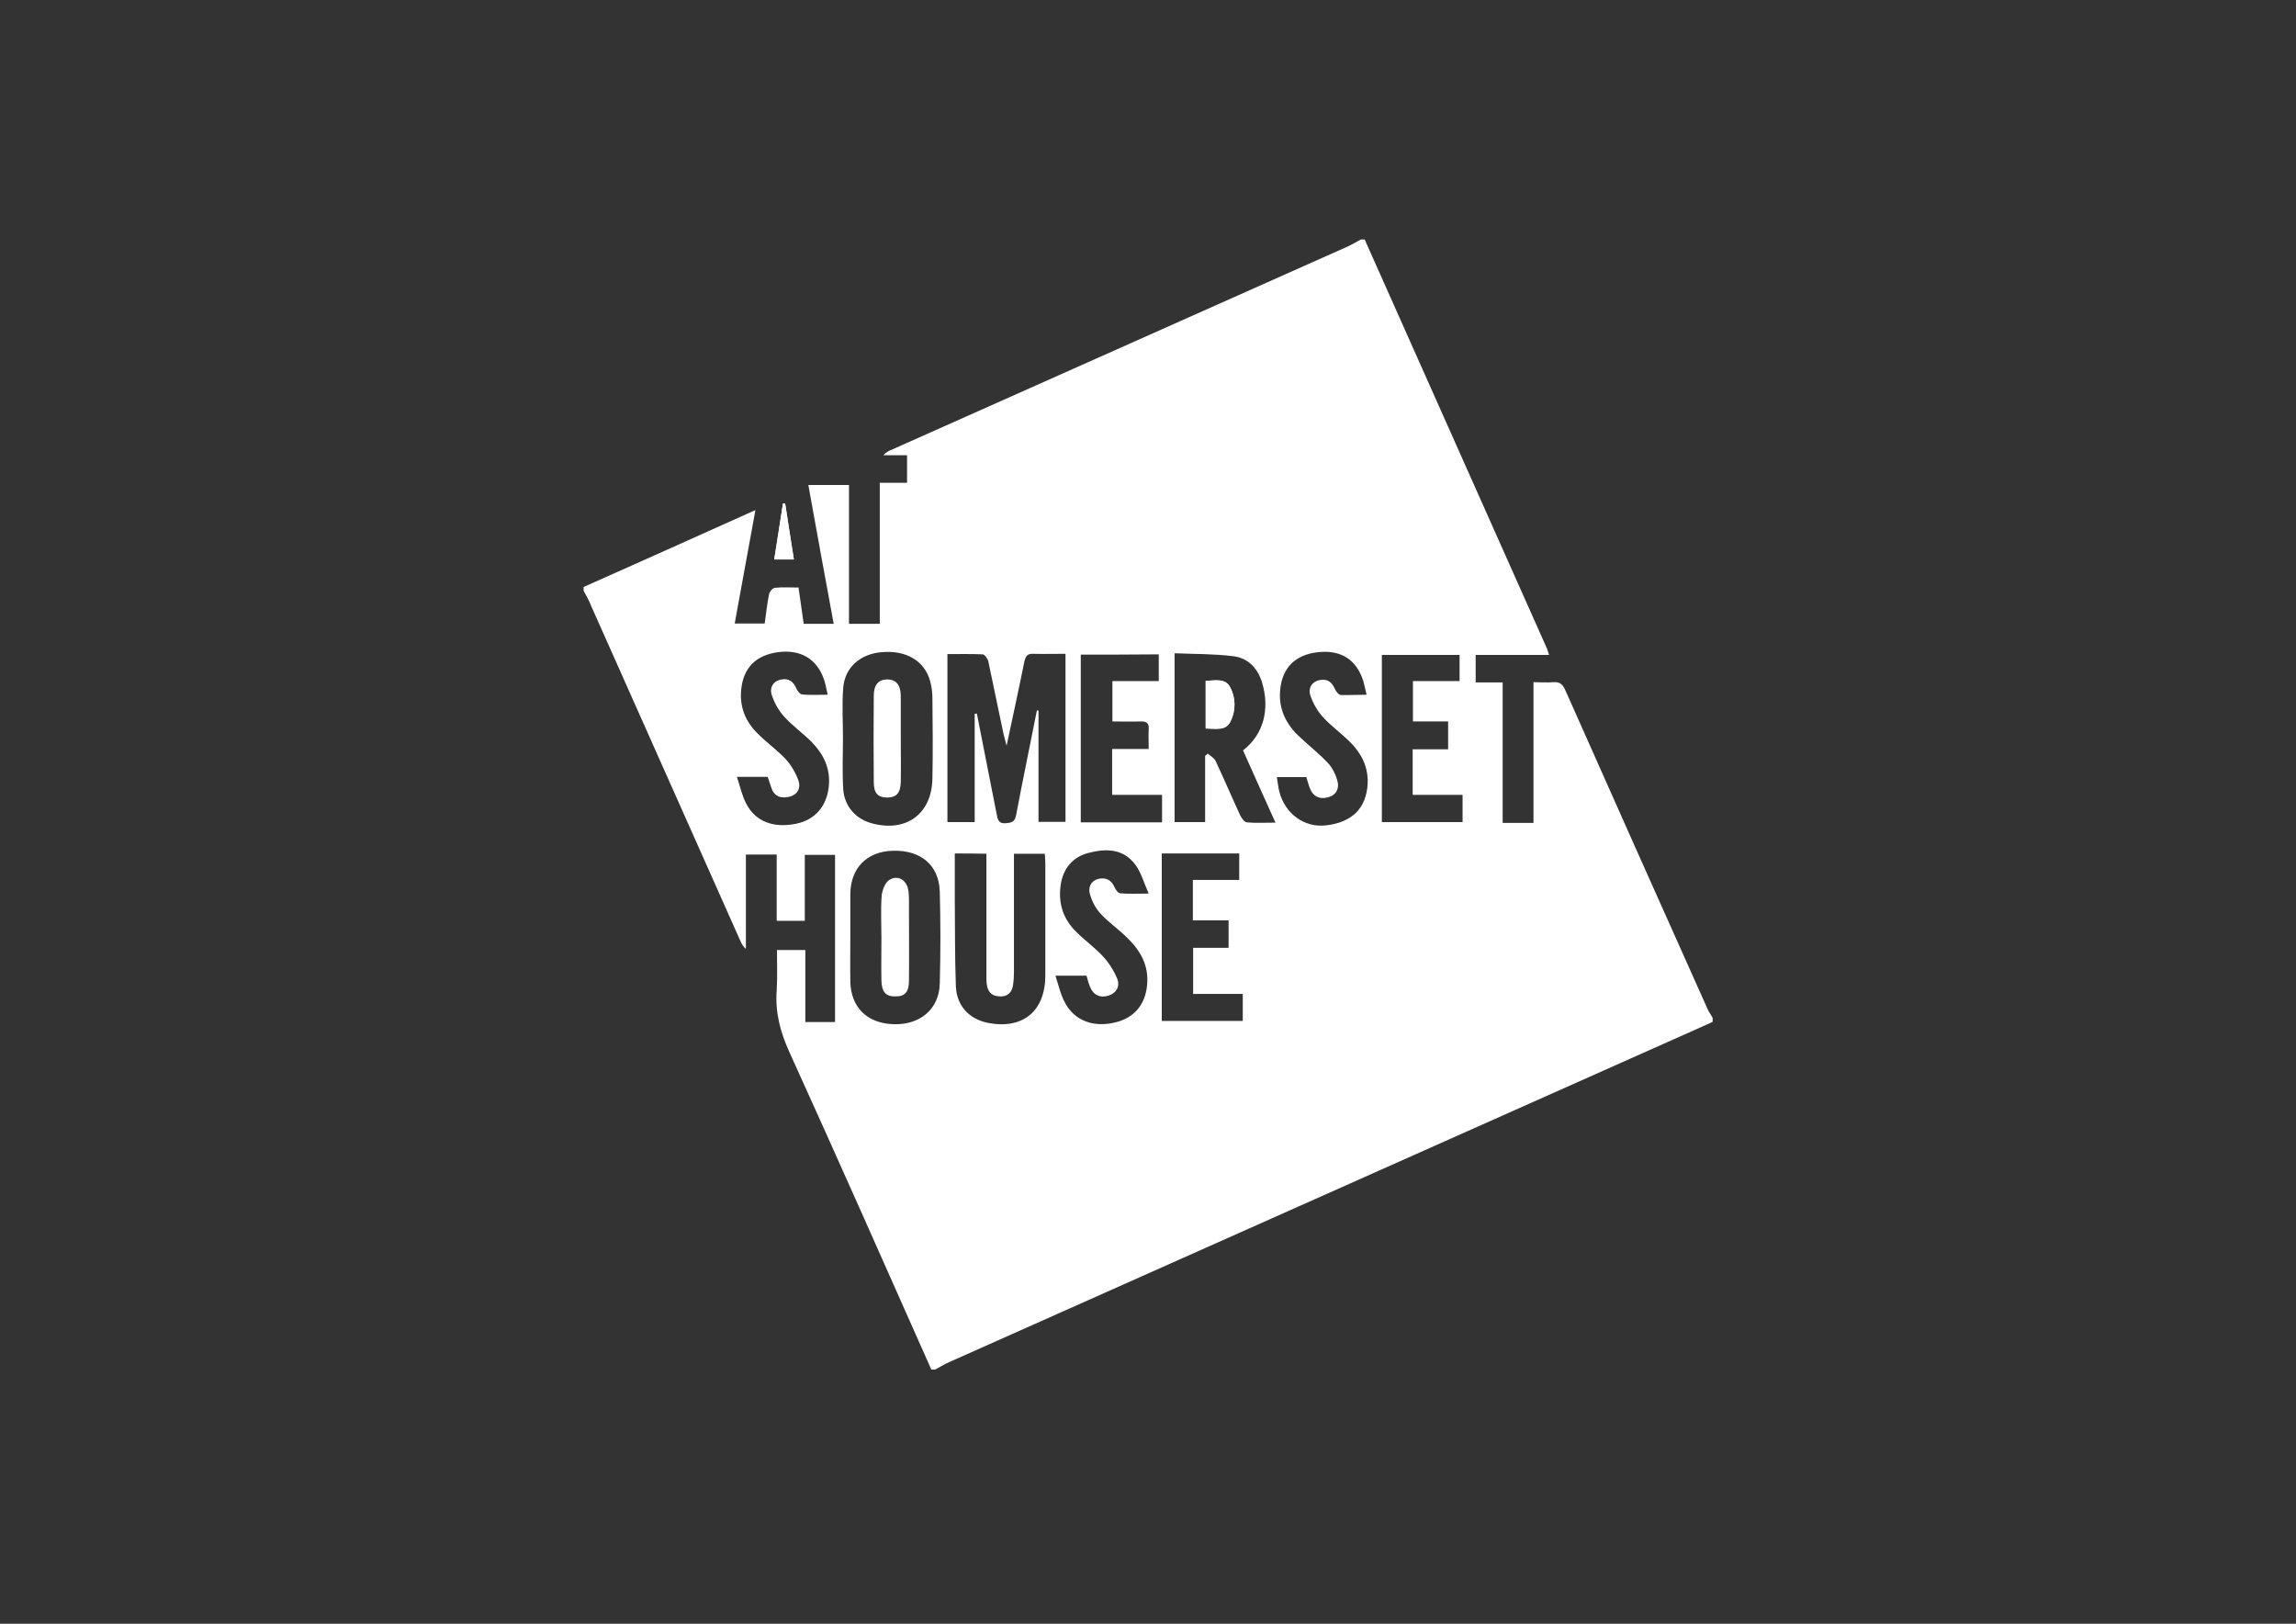 <?xml version="1.0" encoding="utf-8"?>
<!-- Generator: Adobe Illustrator 19.2.1, SVG Export Plug-In . SVG Version: 6.00 Build 0)  -->
<svg version="1.1" id="Layer_1" xmlns="http://www.w3.org/2000/svg" xmlns:xlink="http://www.w3.org/1999/xlink" x="0px" y="0px"
	 viewBox="0 0 841.9 595.3" style="enable-background:new 0 0 841.9 595.3;" xml:space="preserve">
<rect x="0" y="0" width="841.9" height="595.3" fill="#333333" stroke="none"/>
<style type="text/css">
	.st0{fill:#FFFFFF;}
</style>
<g>
	<path class="st0" d="M214,216.6c0-0.5,0-0.9,0-1.4c20.9-9.3,41.7-18.6,63-28.2c-2.6,14.2-5.1,27.8-7.6,41.6c3.8,0,7.3,0,11,0
		c0.5-3.7,0.9-7.3,1.6-10.8c0.2-0.9,1.3-2.2,2.1-2.3c2.9-0.3,5.8-0.1,8.7-0.1c0.7,4.7,1.3,8.9,1.9,13.3c3.7,0,7.2,0,11,0
		c-3.1-16.9-6.2-33.5-9.3-50.9c5.1,0,9.9,0,14.9,0c0,16.8,0,33.8,0,50.9c3.8,0,7.4,0,11.3,0c0-17.2,0-34.2,0-51.7c3.5,0,6.7,0,10,0
		c0-3.6,0-6.6,0-10.1c-3.1,0-5.9,0-8.7,0c1-1.1,2-1.6,3-2c55.7-24.8,111.4-49.6,167-74.4c1.8-0.8,3.4-1.8,5.1-2.7c0.5,0,0.9,0,1.4,0
		c22.3,50,44.6,100.1,66.9,150.1c0.2,0.5,0.3,1.1,0.7,2.2c-9.2,0-18.1,0-26.9,0c0,3.6,0,6.6,0,10.1c3.4,0,6.5,0,9.9,0
		c0,17.4,0,34.4,0,51.5c3.9,0,7.4,0,11.3,0c0-17.2,0-34.2,0-51.6c2.7,0,5,0.2,7.3,0c2.4-0.2,3.5,0.9,4.4,3
		c17.4,39.1,34.8,78.2,52.3,117.2c0.5,1,1.2,1.9,1.7,2.9c0,0.5,0,0.9,0,1.4c-0.4,0.2-0.8,0.4-1.2,0.6
		C533.9,416.6,440.9,458,348,499.4c-1.8,0.8-3.4,1.8-5.1,2.7c-0.5,0-0.9,0-1.4,0c-17.3-38.9-34.5-77.8-52.1-116.5
		c-3.3-7.3-5.2-14.5-4.6-22.5c0.3-5,0.1-9.9,0.1-14.8c3.7,0,6.9,0,10.4,0c0,9,0,17.7,0,26.4c3.9,0,7.4,0,10.9,0c0-20.6,0-41,0-61.3
		c-3.8,0-7.3,0-11.1,0c0,8.2,0,16.1,0,24.2c-3.5,0-6.7,0-10.3,0c0-8.2,0-16.2,0-24.3c-3.9,0-7.5,0-11.3,0c0,11.7,0,23.2,0,34.6
		c-1-0.9-1.6-1.9-2-2.9c-18.3-41-36.5-82-54.8-123C215.9,219.9,214.9,218.3,214,216.6z M357.4,261.7c0.3,0,0.5-0.1,0.8-0.1
		c2.4,12.2,4.8,24.4,7.2,36.6c0.4,1.9,0.5,3.9,3.5,3.6c2.2-0.2,3.2-0.5,3.7-3c2.4-12.8,5.1-25.5,7.6-38.3c0.2,0,0.4,0,0.6,0
		c0,13.6,0,27.2,0,40.8c3.5,0,6.7,0,9.9,0c0-20.6,0-40.9,0-61.6c-4,0-7.9,0.1-11.7,0c-2.2-0.1-2.9,0.7-3.4,2.9
		c-2,10-4.2,20-6.5,30.8c-0.5-2-0.8-3.1-1.1-4.2c-1.9-8.9-3.7-17.8-5.6-26.7c-0.2-1-1.3-2.5-2-2.6c-4.3-0.2-8.6-0.1-13-0.1
		c0,20.8,0,41.1,0,61.6c3.4,0,6.6,0,10,0C357.4,288,357.4,274.8,357.4,261.7z M455.8,275.1c7.5-5.8,9.9-15,7-24.8
		c-1.6-5.3-5.1-9-10.4-9.7c-7.1-0.9-14.3-0.8-21.7-1.1c0,21.1,0,41.4,0,61.9c3.8,0,7.3,0,11.2,0c0-8.3,0-16.3,0-24.3
		c0.3-0.3,0.7-0.5,1-0.8c1,0.9,2.3,1.6,2.8,2.6c3.1,6.6,6,13.4,9.1,20.1c0.5,1,1.5,2.4,2.4,2.5c3.3,0.3,6.6,0.1,10.5,0.1
		C463.5,292.4,459.7,283.8,455.8,275.1z M309.1,270.6L309.1,270.6c0,6.3-0.3,12.6,0.1,18.9c0.5,6.3,4.8,10.9,10.7,12.4
		c12.5,3.3,21.8-3.6,22-16.5c0.2-9.8,0.1-19.6,0-29.4c0-2.2-0.3-4.4-0.9-6.5c-2.1-7.3-8.8-11.2-17.7-10.4c-7.8,0.6-13.5,5.6-14.1,13
		C308.7,258.2,309.1,264.4,309.1,270.6z M311.8,343.4c0,5.5-0.1,11,0,16.5c0.2,9.5,6.3,15.4,16.1,15.6c9.6,0.2,16.5-5.6,16.7-15
		c0.3-11.2,0.3-22.4,0-33.6c-0.3-9.8-7-15.3-17.3-15c-9.4,0.3-15.4,6.3-15.5,15.8C311.8,332.9,311.8,338.2,311.8,343.4z
		 M350.1,312.9c0,5.4,0,10.6,0,15.8c0.1,11,0,21.9,0.4,32.9c0.3,7.2,4.9,12,11.7,13.4c12.8,2.5,21-4.2,21.1-17.2
		c0-13.8,0-27.6,0-41.3c0-1.1-0.1-2.3-0.2-3.5c-3.8,0-7.4,0-11.3,0c0,1.6,0,3,0,4.4c0,13,0,25.9,0,38.9c0,1.7-0.1,3.5-0.4,5.2
		c-0.5,2.6-2.2,4-5,3.8c-3.2-0.2-4.7-2.1-4.7-6.4c0-14,0-28,0-42c0-1.2,0-2.5,0-3.9C357.7,312.9,354.2,312.9,350.1,312.9z
		 M396.3,240c0,20.6,0,41.1,0,61.5c10,0,19.8,0,29.8,0c0-3.4,0-6.5,0-10.1c-6.2,0-12.2,0-18.3,0c0-5.7,0-11,0-16.8
		c4.5,0,8.9,0,13.4,0c0-2.7-0.1-4.9,0-7.1c0.2-2.3-0.7-3.1-3-3c-3.4,0.1-6.9,0-10.3,0c0-5.2,0-9.8,0-14.8c5.8,0,11.3,0,17,0
		c0-3.5,0-6.5,0-9.8C415.2,240,405.8,240,396.3,240z M421.2,327.6c-1.8-4.1-2.8-7.8-4.9-10.6c-4.4-5.9-10.7-6-17.2-4.3
		c-5.8,1.5-9.4,5.8-10.2,12c-0.9,6.6,1,12.3,5.7,16.9c3.2,3.2,7,5.9,10,9.2c2.1,2.3,3.9,5.2,5.1,8.1c1,2.6-0.2,5.1-3.2,6.1
		c-3.1,1-5.6-0.2-6.8-3.2c-0.6-1.4-0.9-2.8-1.3-4.1c-3.7,0-7.1,0-11.4,0c1.2,3.6,1.9,7,3.5,9.9c3.6,6.8,10.8,9.3,19,7.1
		c7.1-1.9,11-7.3,11.2-15c0.2-7.1-3.4-12.2-8.2-16.7c-3-2.8-6.4-5.2-9.1-8.2c-1.8-2-3.1-4.6-3.8-7.2c-0.6-2.3,0.4-4.7,3.2-5.4
		c2.7-0.6,4.7,0.4,5.9,3.1c0.4,0.9,1.3,2.2,2.1,2.2C413.9,327.8,416.9,327.6,421.2,327.6z M501.1,254.7c-0.5-2.1-0.8-3.6-1.2-5
		c-2.5-7.9-8.2-11.5-16.6-10.6c-8.3,0.9-13.2,5.7-13.9,14c-0.6,6.9,2.2,12.5,7.2,17.1c3.4,3.2,7.1,6.1,10.3,9.5
		c1.7,1.8,2.9,4.3,3.5,6.6c0.8,2.7-0.4,5.2-3.4,6c-2.9,0.8-5.4-0.1-6.6-3.1c-0.6-1.4-0.9-2.8-1.4-4.3c-3.6,0-7,0-10.8,0
		c0.3,1.9,0.5,3.7,0.9,5.3c2.1,8.2,9.2,13.3,17.1,12.4c9.7-1.1,14.9-6.4,15.3-15.5c0.2-6-2.3-10.9-6.4-15c-3.2-3.2-7-5.9-10-9.2
		c-2.1-2.3-3.8-5.3-4.7-8.2c-0.7-2.4,0.6-4.9,3.7-5.4c2.8-0.5,4.3,0.9,5.4,3.3c0.4,0.9,1.3,2.1,2.1,2.2
		C494.5,254.9,497.5,254.7,501.1,254.7z M303.5,254.7c-0.6-2.4-0.8-4.1-1.4-5.7c-2.6-7.5-8.7-11-16.8-9.9
		c-8.1,1.1-12.7,5.7-13.5,13.6c-0.7,6.5,1.6,12,6.2,16.4c3.2,3.2,7,5.9,10.1,9.2c2,2.2,3.7,5.1,4.7,7.9c0.9,2.6-0.3,5.2-3.4,5.9
		c-2.9,0.7-5.4,0-6.5-3.1c-0.5-1.4-0.9-2.8-1.4-4.2c-3.6,0-7.1,0-11.3,0c1.2,3.6,1.9,6.9,3.4,9.8c3.4,6.6,10,9.1,18.3,7.4
		c6.9-1.4,11.2-6.3,12-13.6c0.7-6.6-1.9-11.9-6.3-16.4c-3.2-3.2-7-5.9-10-9.2c-2.1-2.3-3.8-5.3-4.7-8.3c-0.7-2.4,0.6-4.9,3.7-5.4
		c2.7-0.5,4.4,0.9,5.4,3.3c0.4,0.9,1.3,2.1,2.1,2.2C296.9,254.9,299.9,254.7,303.5,254.7z M455.7,364.4c-6.4,0-12.3,0-18.2,0
		c0-5.7,0-11.1,0-16.9c4.5,0,8.7,0,13,0c0-3.5,0-6.6,0-10.1c-4.4,0-8.7,0-13.1,0c0-5,0-9.7,0-14.8c5.8,0,11.4,0,17,0
		c0-3.6,0-6.7,0-9.7c-9.6,0-18.9,0-28.4,0c0,20.6,0,40.9,0,61.4c10.1,0,19.9,0,29.7,0C455.7,370.9,455.7,367.9,455.7,364.4z
		 M535.2,240.1c-9.7,0-19.1,0-28.5,0c0,20.6,0,41,0,61.3c10.1,0,19.8,0,29.6,0c0-3.4,0-6.5,0-10c-6.2,0-12.2,0-18.3,0
		c0-5.7,0-11,0-16.7c4.4,0,8.7,0,13,0c0-3.6,0-6.7,0-10.2c-4.4,0-8.6,0-12.9,0c0-5,0-9.7,0-14.8c5.8,0,11.4,0,17.1,0
		C535.2,246.3,535.2,243.3,535.2,240.1z"/>
	<path class="st0" d="M291.1,205.1c-1.1-7.1-2.2-13.8-3.2-20.5c-0.3,0-0.5,0-0.8,0c-1.1,6.8-2.1,13.6-3.2,20.5
		C286.4,205.1,288.4,205.1,291.1,205.1z"/>
	<path class="st0" d="M442.1,267.1c3.6,0,7.4,1,9.1-2.6c2-4,1.9-8.6-0.1-12.5c-1.8-3.5-5.6-2.4-9-2.4
		C442.1,255.4,442.1,261,442.1,267.1z"/>
	<path class="st0" d="M291.1,205.1c-2.7,0-4.7,0-7.2,0c1.1-7,2.2-13.8,3.2-20.5c0.3,0,0.5,0,0.8,0C288.9,191.3,290,198,291.1,205.1z
		"/>
	<path class="st0" d="M442.1,267.1c0-6,0-11.7,0-17.5c3.4-0.1,7.2-1.1,9,2.4c2.1,3.9,2.1,8.5,0.1,12.5
		C449.5,268.1,445.7,267,442.1,267.1z"/>
	<path class="st0" d="M330.3,270.5c0,5.4,0.1,10.7,0,16.1c-0.1,4.1-1.5,5.7-4.9,5.8c-3.4,0-5-1.5-5-5.6c-0.1-10.6-0.1-21.2,0-31.8
		c0-4,1.8-5.9,4.9-5.9c3.3,0,5,2,5,6.2C330.3,260.3,330.3,265.4,330.3,270.5z"/>
	<path class="st0" d="M323.2,343.7c0-5.1-0.3-10.3,0.1-15.4c0.2-2,1.3-4.8,2.8-5.7c3.2-2,6.5,0.1,7,4c0.3,2.3,0.2,4.6,0.2,7
		c0,8.6,0.1,17.2,0,25.9c0,4.2-1.5,5.8-4.8,5.8c-3.6,0.1-5.2-1.5-5.3-5.8C323.1,354.2,323.2,348.9,323.2,343.7L323.2,343.7z"/>
</g>
</svg>
